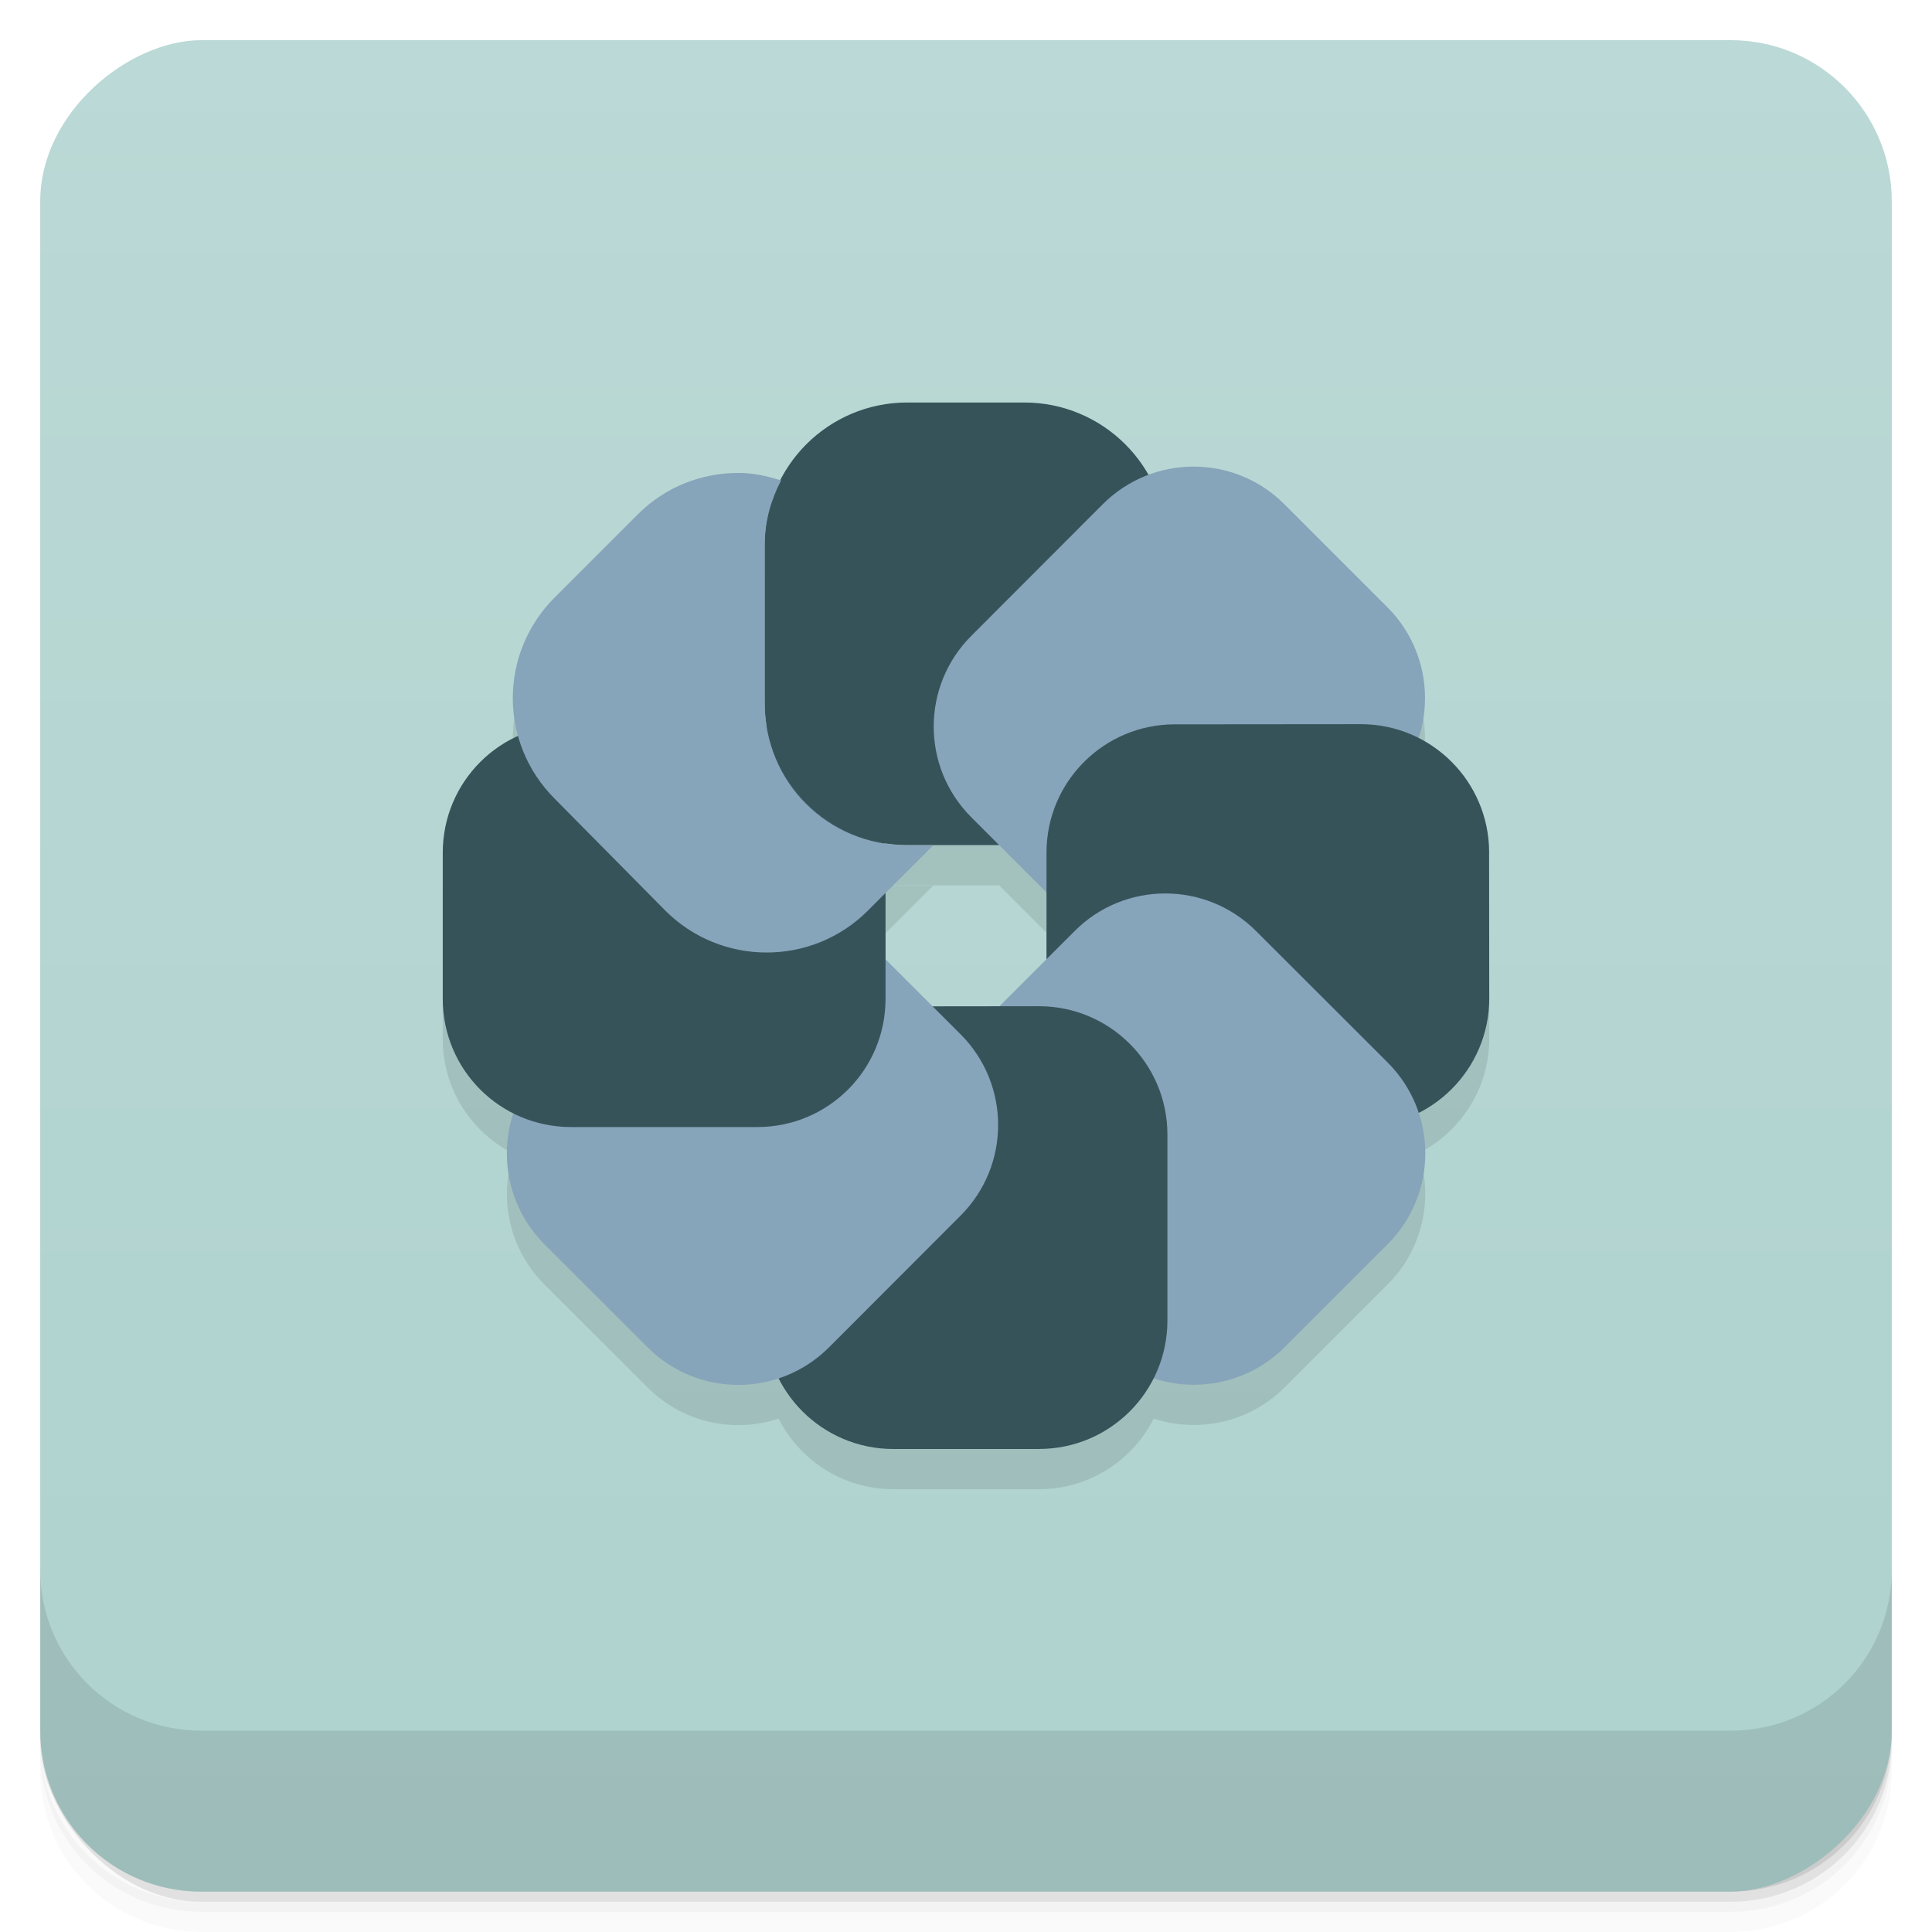 <svg viewBox="0 0 48 48"><defs><linearGradient id="linearGradient3764" x1="1" x2="47" gradientUnits="userSpaceOnUse" gradientTransform="translate(-47.998,0.002)"><stop stop-color="#aed2ce" stop-opacity="1"/><stop offset="1" stop-color="#bbd9d6" stop-opacity="1"/></linearGradient><clipPath id="clipPath-684151517"><g transform="translate(0,-1004.362)"><rect rx="4" y="1005.36" x="1" height="46" width="46" fill="#1890d0"/></g></clipPath><clipPath id="clipPath-698851384"><g transform="translate(0,-1004.362)"><rect rx="4" y="1005.36" x="1" height="46" width="46" fill="#1890d0"/></g></clipPath></defs><g><g transform="translate(0,-1004.362)"><path d="m 5 1006.36 c -2.216 0 -4 1.784 -4 4 l 0 37.25 c 0 2.216 1.784 4 4 4 l 38 0 c 2.216 0 4 -1.784 4 -4 l 0 -37.25 c 0 -2.216 -1.784 -4 -4 -4 l -38 0 z m -4 41.5 0 0.5 c 0 2.216 1.784 4 4 4 l 38 0 c 2.216 0 4 -1.784 4 -4 l 0 -0.5 c 0 2.216 -1.784 4 -4 4 l -38 0 c -2.216 0 -4 -1.784 -4 -4 z" opacity="0.02"/><path d="m 1 1047.61 0 0.25 c 0 2.216 1.784 4 4 4 l 38 0 c 2.216 0 4 -1.784 4 -4 l 0 -0.25 c 0 2.216 -1.784 4 -4 4 l -38 0 c -2.216 0 -4 -1.784 -4 -4 z" opacity="0.05"/><rect width="46" height="46" x="1" y="1005.61" rx="4" opacity="0.1"/></g></g><g><rect width="46" height="46" x="-46.998" y="1" rx="4" transform="matrix(0,-1,1,0,0,0)" fill="url(#linearGradient3764)" fill-opacity="1"/></g><g/><g><g clip-path="url(#clipPath-684151517)"><g opacity="0.1"><!-- color: #bbd9d6 --><g><path d="m 22.539 11 l 2.91 0 c 1.957 0 3.547 1.586 3.547 3.543 l 0 3.91 c 0 1.957 -1.586 3.543 -3.543 3.543 l -2.91 0 c -1.957 0.004 -3.547 -1.582 -3.547 -3.539 l 0 -3.914 c 0 -1.957 1.586 -3.543 3.543 -3.543 m 0 0" stroke="none" fill-rule="nonzero" fill-opacity="1" fill="#000"/><path d="m 31.91 13.527 l 2.559 2.559 c 1.246 1.246 1.246 3.266 0.004 4.512 l -3.27 3.266 c -1.242 1.246 -3.262 1.246 -4.508 0.004 l -2.563 -2.563 c -1.246 -1.246 -1.246 -3.262 0 -4.508 l 3.266 -3.27 c 1.246 -1.246 3.266 -1.246 4.512 0 m 0 0" stroke="none" fill-rule="nonzero" fill-opacity="1" fill="#000"/><path d="m 36.996 22.18 l 0.004 3.625 c 0 1.758 -1.43 3.188 -3.188 3.188 l -4.621 0 c -1.762 0.004 -3.191 -1.426 -3.191 -3.188 l 0 -3.621 c 0 -1.762 1.426 -3.188 3.188 -3.188 l 4.621 -0.004 c 1.762 0 3.188 1.43 3.188 3.188 m 0 0" stroke="none" fill-rule="nonzero" fill-opacity="1" fill="#000"/><path d="m 34.477 31.91 l -2.559 2.559 c -1.246 1.246 -3.266 1.246 -4.512 0.004 l -3.266 -3.27 c -1.246 -1.242 -1.25 -3.262 -0.004 -4.508 l 2.563 -2.563 c 1.242 -1.246 3.262 -1.246 4.508 0 l 3.27 3.266 c 1.246 1.246 1.246 3.266 0 4.512 m 0 0" stroke="none" fill-rule="nonzero" fill-opacity="1" fill="#000"/><path d="m 25.816 37 l -3.621 0 c -1.762 0 -3.191 -1.426 -3.191 -3.188 l 0 -4.621 c 0 -1.762 1.426 -3.188 3.188 -3.188 l 3.621 -0.004 c 1.762 0 3.191 1.43 3.191 3.188 l 0 4.621 c 0 1.762 -1.426 3.191 -3.188 3.191 m 0 0" stroke="none" fill-rule="nonzero" fill-opacity="1" fill="#000"/><path d="m 16.09 34.473 l -2.563 -2.559 c -1.246 -1.246 -1.246 -3.266 0 -4.512 l 3.266 -3.266 c 1.242 -1.246 3.262 -1.246 4.508 0 l 2.563 2.559 c 1.246 1.246 1.246 3.262 0 4.508 l -3.266 3.27 c -1.246 1.246 -3.266 1.246 -4.508 0 m 0 0" stroke="none" fill-rule="nonzero" fill-opacity="1" fill="#000"/><path d="m 14.188 19 c -1.766 0 -3.188 1.422 -3.188 3.188 l 0 3.625 c 0 1.766 1.422 3.188 3.188 3.188 l 4.625 0 c 1.766 0 3.188 -1.422 3.188 -3.188 l 0 -3.625 c 0 -0.082 -0.023 -0.168 -0.031 -0.25 c -1.508 -0.238 -2.664 -1.398 -2.906 -2.906 c -0.082 -0.004 -0.164 -0.031 -0.25 -0.031 m -4.625 0" stroke="none" fill-rule="nonzero" fill-opacity="1" fill="#000"/><path d="m 18.344 12.75 c -0.906 0 -1.805 0.336 -2.5 1.031 l -2.063 2.063 c -1.387 1.387 -1.387 3.613 0 5 l 2.75 2.781 c 1.387 1.387 3.645 1.387 5.03 0 l 1.625 -1.625 l -0.656 0 c -1.965 0 -3.531 -1.566 -3.531 -3.531 l 0 -3.938 c 0 -0.582 0.156 -1.109 0.406 -1.594 c -0.355 -0.113 -0.695 -0.188 -1.063 -0.188 m 0 0" stroke="none" fill-rule="nonzero" fill-opacity="1" fill="#000"/></g></g></g></g><g><g clip-path="url(#clipPath-698851384)"><g transform="translate(0,-1)"><!-- color: #bbd9d6 --><g><path d="m 22.539 11 l 2.91 0 c 1.957 0 3.547 1.586 3.547 3.543 l 0 3.91 c 0 1.957 -1.586 3.543 -3.543 3.543 l -2.91 0 c -1.957 0.004 -3.547 -1.582 -3.547 -3.539 l 0 -3.914 c 0 -1.957 1.586 -3.543 3.543 -3.543 m 0 0" fill="#36535a" stroke="none" fill-rule="nonzero" fill-opacity="1"/><path d="m 31.91 13.527 l 2.559 2.559 c 1.246 1.246 1.246 3.266 0.004 4.512 l -3.27 3.266 c -1.242 1.246 -3.262 1.246 -4.508 0.004 l -2.563 -2.563 c -1.246 -1.246 -1.246 -3.262 0 -4.508 l 3.266 -3.27 c 1.246 -1.246 3.266 -1.246 4.512 0 m 0 0" fill="#86a4ba" stroke="none" fill-rule="nonzero" fill-opacity="1"/><path d="m 36.996 22.18 l 0.004 3.625 c 0 1.758 -1.43 3.188 -3.188 3.188 l -4.621 0 c -1.762 0.004 -3.191 -1.426 -3.191 -3.188 l 0 -3.621 c 0 -1.762 1.426 -3.188 3.188 -3.188 l 4.621 -0.004 c 1.762 0 3.188 1.43 3.188 3.188 m 0 0" fill="#36535a" stroke="none" fill-rule="nonzero" fill-opacity="1"/><path d="m 34.477 31.91 l -2.559 2.559 c -1.246 1.246 -3.266 1.246 -4.512 0.004 l -3.266 -3.27 c -1.246 -1.242 -1.25 -3.262 -0.004 -4.508 l 2.563 -2.563 c 1.242 -1.246 3.262 -1.246 4.508 0 l 3.27 3.266 c 1.246 1.246 1.246 3.266 0 4.512 m 0 0" fill="#86a4ba" stroke="none" fill-rule="nonzero" fill-opacity="1"/><path d="m 25.816 37 l -3.621 0 c -1.762 0 -3.191 -1.426 -3.191 -3.188 l 0 -4.621 c 0 -1.762 1.426 -3.188 3.188 -3.188 l 3.621 -0.004 c 1.762 0 3.191 1.43 3.191 3.188 l 0 4.621 c 0 1.762 -1.426 3.191 -3.188 3.191 m 0 0" fill="#36535a" stroke="none" fill-rule="nonzero" fill-opacity="1"/><path d="m 16.09 34.473 l -2.563 -2.559 c -1.246 -1.246 -1.246 -3.266 0 -4.512 l 3.266 -3.266 c 1.242 -1.246 3.262 -1.246 4.508 0 l 2.563 2.559 c 1.246 1.246 1.246 3.262 0 4.508 l -3.266 3.27 c -1.246 1.246 -3.266 1.246 -4.508 0 m 0 0" fill="#86a4ba" stroke="none" fill-rule="nonzero" fill-opacity="1"/><path d="m 14.188 19 c -1.766 0 -3.188 1.422 -3.188 3.188 l 0 3.625 c 0 1.766 1.422 3.188 3.188 3.188 l 4.625 0 c 1.766 0 3.188 -1.422 3.188 -3.188 l 0 -3.625 c 0 -0.082 -0.023 -0.168 -0.031 -0.25 c -1.508 -0.238 -2.664 -1.398 -2.906 -2.906 c -0.082 -0.004 -0.164 -0.031 -0.25 -0.031 m -4.625 0" fill="#36535a" stroke="none" fill-rule="nonzero" fill-opacity="1"/><path d="m 18.344 12.75 c -0.906 0 -1.805 0.336 -2.5 1.031 l -2.063 2.063 c -1.387 1.387 -1.387 3.613 0 5 l 2.75 2.781 c 1.387 1.387 3.645 1.387 5.03 0 l 1.625 -1.625 l -0.656 0 c -1.965 0 -3.531 -1.566 -3.531 -3.531 l 0 -3.938 c 0 -0.582 0.156 -1.109 0.406 -1.594 c -0.355 -0.113 -0.695 -0.188 -1.063 -0.188 m 0 0" fill="#86a4ba" stroke="none" fill-rule="nonzero" fill-opacity="1"/></g></g></g></g><g><g transform="translate(0,-1004.362)"><path d="m 1 1043.36 0 4 c 0 2.216 1.784 4 4 4 l 38 0 c 2.216 0 4 -1.784 4 -4 l 0 -4 c 0 2.216 -1.784 4 -4 4 l -38 0 c -2.216 0 -4 -1.784 -4 -4 z" opacity="0.1"/></g></g></svg>